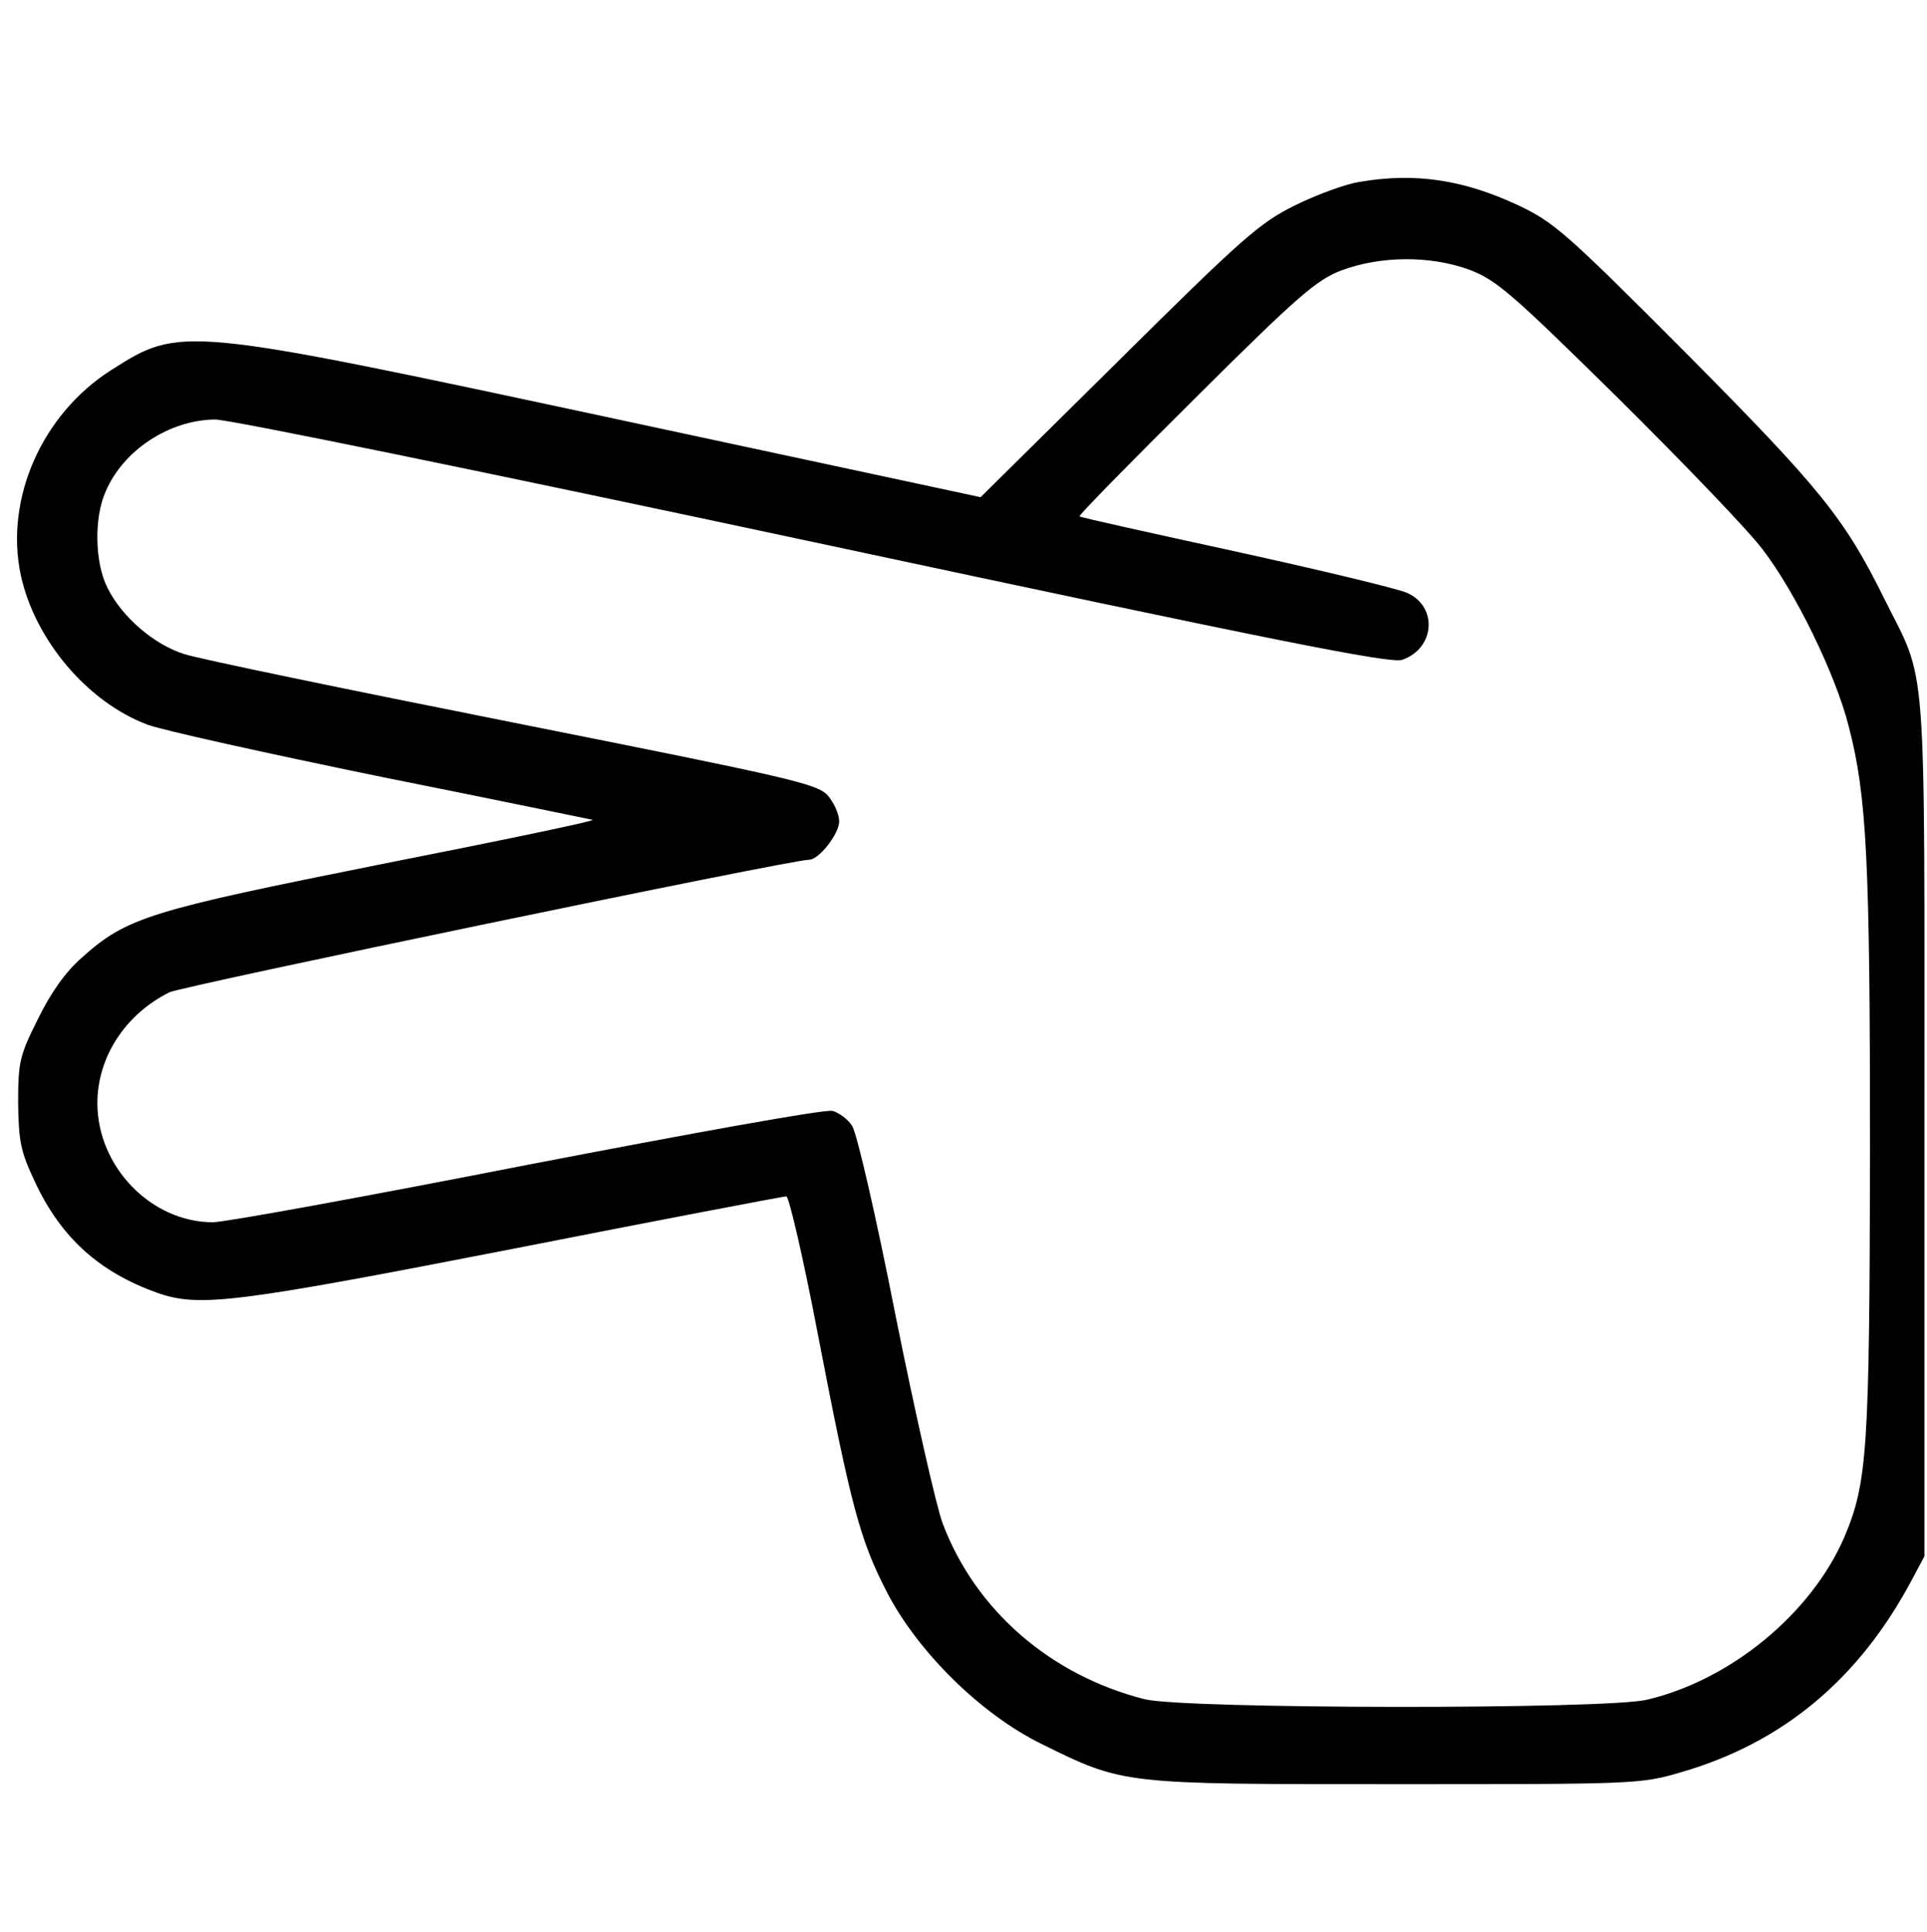 <?xml version="1.0" standalone="no"?>
<!DOCTYPE svg PUBLIC "-//W3C//DTD SVG 20010904//EN"
 "http://www.w3.org/TR/2001/REC-SVG-20010904/DTD/svg10.dtd">
<svg version="1.0" xmlns="http://www.w3.org/2000/svg"
 width="372pt" height="373pt" viewBox="0 0 372 373"
 preserveAspectRatio="xMidYMid meet">

<g transform="translate(0,373) scale(0.1,-0.1)"
fill="#000000" stroke="none">
<path d="M2626 3379 c-28 -4 -84 -25 -125 -45 -69 -34 -101 -62 -342 -301
l-266 -263 -704 151 c-840 180 -840 180 -975 94 -133 -85 -205 -248 -174 -395
27 -125 128 -245 244 -289 29 -11 233 -56 452 -101 220 -44 403 -82 408 -83 6
-2 -177 -40 -405 -85 -450 -90 -494 -103 -581 -181 -32 -28 -60 -68 -85 -119
-35 -70 -38 -82 -38 -162 1 -74 5 -94 32 -151 50 -108 124 -175 236 -215 81
-29 150 -20 689 85 284 56 521 101 526 101 5 0 33 -120 61 -267 64 -332 81
-396 133 -497 60 -116 182 -236 298 -293 160 -79 155 -78 685 -78 461 0 472 0
550 23 197 57 344 180 446 372 l24 45 0 830 c0 933 6 851 -78 1020 -76 154
-123 212 -381 472 -233 234 -256 254 -326 287 -105 49 -198 63 -304 45z m211
-170 c52 -20 81 -45 287 -248 125 -124 251 -255 278 -291 64 -83 142 -243 167
-343 35 -134 41 -261 41 -821 -1 -577 -5 -639 -50 -745 -64 -147 -219 -275
-381 -313 -81 -19 -893 -18 -969 1 -182 46 -327 172 -390 339 -12 31 -53 212
-91 401 -37 189 -75 354 -84 367 -8 13 -26 26 -38 29 -13 4 -277 -44 -588
-104 -311 -61 -585 -111 -608 -111 -119 0 -223 107 -223 230 0 88 53 171 139
214 25 12 1199 256 1235 256 19 0 58 50 58 74 0 14 -10 36 -22 50 -21 23 -71
34 -608 141 -322 64 -607 123 -634 132 -58 18 -120 71 -148 127 -25 48 -27
136 -4 187 34 80 123 138 211 139 29 0 525 -102 1157 -237 893 -191 1113 -235
1135 -227 63 22 69 102 10 129 -17 8 -167 44 -331 80 -165 36 -301 66 -302 68
-2 2 99 105 224 229 198 197 234 228 282 246 75 28 171 29 247 1z"/>
</g>
</svg>
